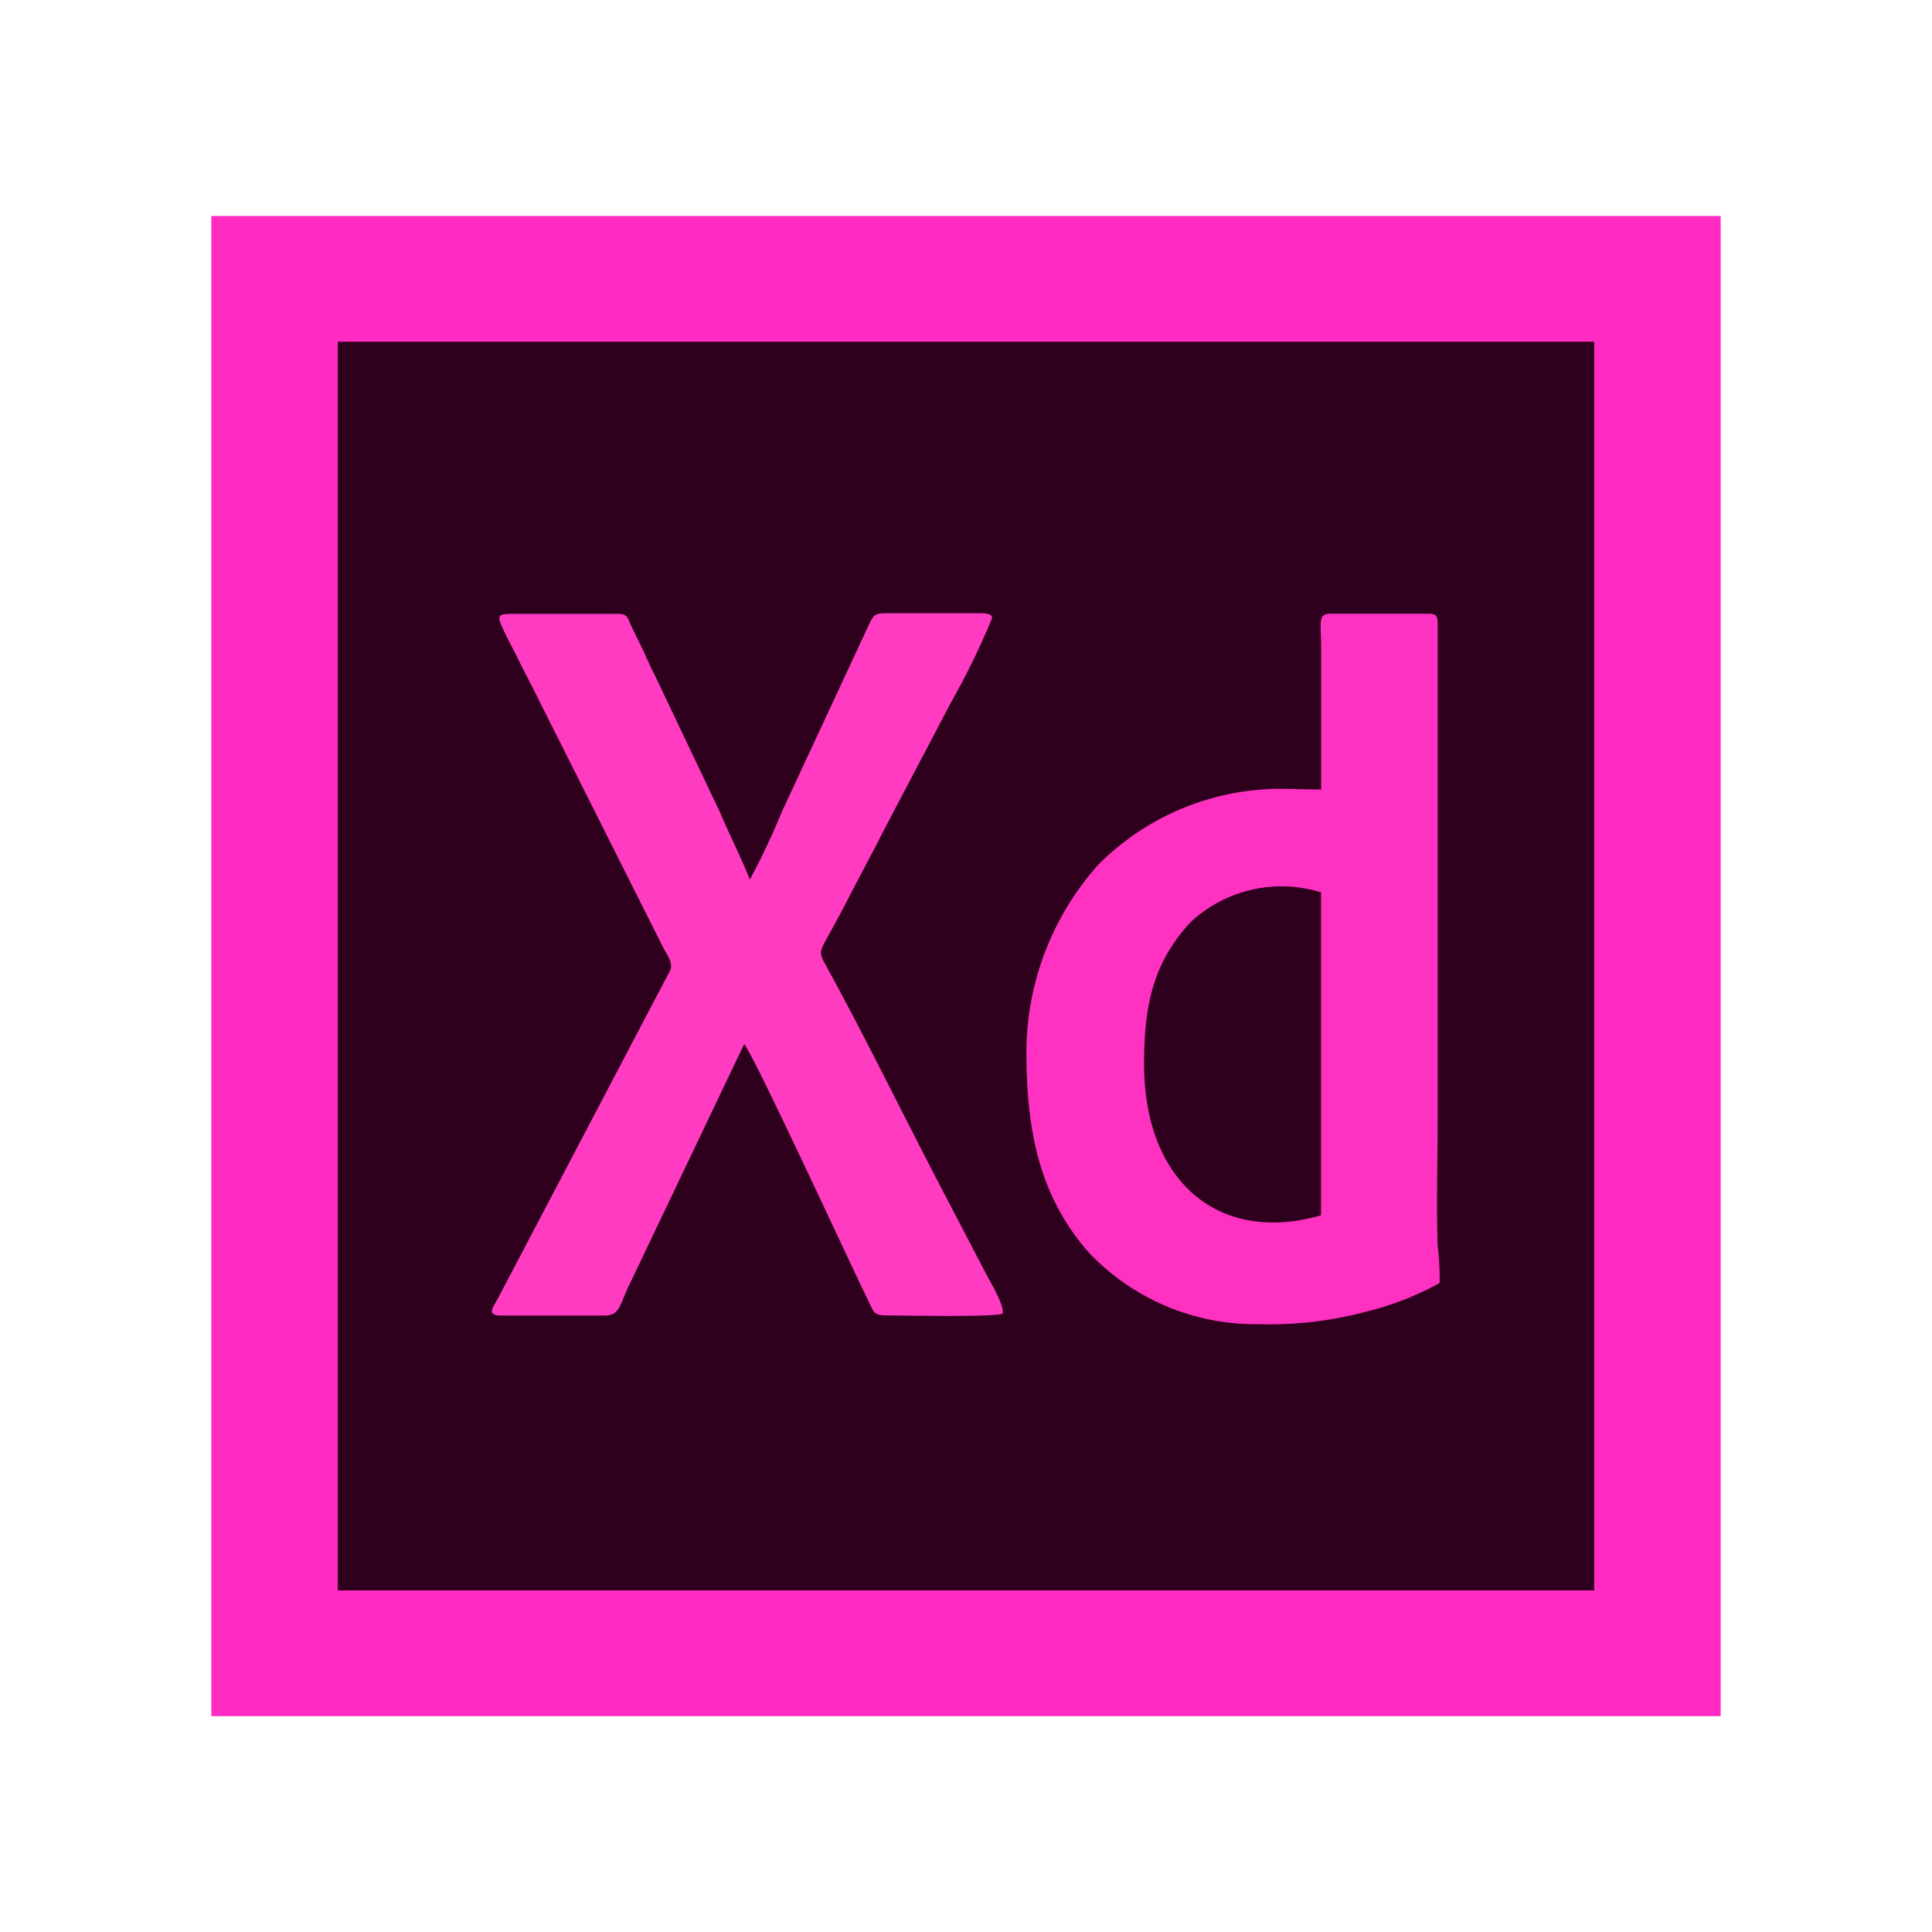 <svg xmlns="http://www.w3.org/2000/svg" viewBox="0 0 128 128"><defs><style>.cls-1{fill:#ff2bc2;}.cls-2{fill:#2e001e;}.cls-3{fill:#ff3bc1;}.cls-4{fill:#fe31c0;}</style></defs><title>xd</title><g id="Layer_5" data-name="Layer 5"><g id="Layer_1-2" data-name="Layer_1"><rect class="cls-1" x="14" y="14.31" width="100" height="99.39"/><rect class="cls-2" x="22.38" y="22.64" width="83.24" height="82.73"/><path class="cls-3" d="M33.34,41.7c.33.72.82,1.6,1,2,.5,1,1,1.94,1.49,2.94l8.11,16.14c.24.47.68,1,.46,1.51L33,86c-.27.54-.87,1.16.22,1.16H40c1,0,1-.5,1.58-1.8l7.72-16.18c.53.47,6.84,14.16,8.36,17.28.26.54.33.69,1.1.69,1.09,0,7.09.13,7.67-.12.12-.63-1-2.38-1.29-3l-3-5.75c-2.37-4.56-5.09-10.1-7.49-14.44-.49-.89-.3-.84.8-2.89.54-1,1-1.91,1.52-2.9s1-1.87,1.48-2.84L63,46.55A51.17,51.17,0,0,0,65.71,41c.11-.39-.54-.37-1-.37H58.64c-.65,0-.75.13-1,.6L51.81,53.76a47.63,47.63,0,0,1-2.13,4.51c-.61-1.52-1.36-3-2-4.5l-4.28-9c-.39-.74-.68-1.49-1.05-2.22-.2-.4-.37-.74-.55-1.13-.25-.55-.21-.75-.94-.75H34C33,40.68,32.88,40.71,33.34,41.7Z"/><path class="cls-4" d="M75.8,70.5c0-2.82.29-5.49,1.87-7.86a10.11,10.11,0,0,1,1.26-1.59,8.83,8.83,0,0,1,8.59-1.93v21.4C80.8,82.46,75.8,78.32,75.8,70.5ZM87.53,52.31l-2.74-.05a17.08,17.08,0,0,0-12,5A18.7,18.7,0,0,0,68,69.65c0,5.61,1,9.69,4.06,13.25a15.19,15.19,0,0,0,11.35,4.83,24.79,24.79,0,0,0,7.11-.83A19.64,19.64,0,0,0,95.38,85a18.75,18.75,0,0,0-.13-2.47c-.09-2.55,0-5.94,0-8.54V41.5c0-.65,0-.84-.64-.84H88.16c-.89,0-.63.55-.63,2.43Z"/></g></g></svg>